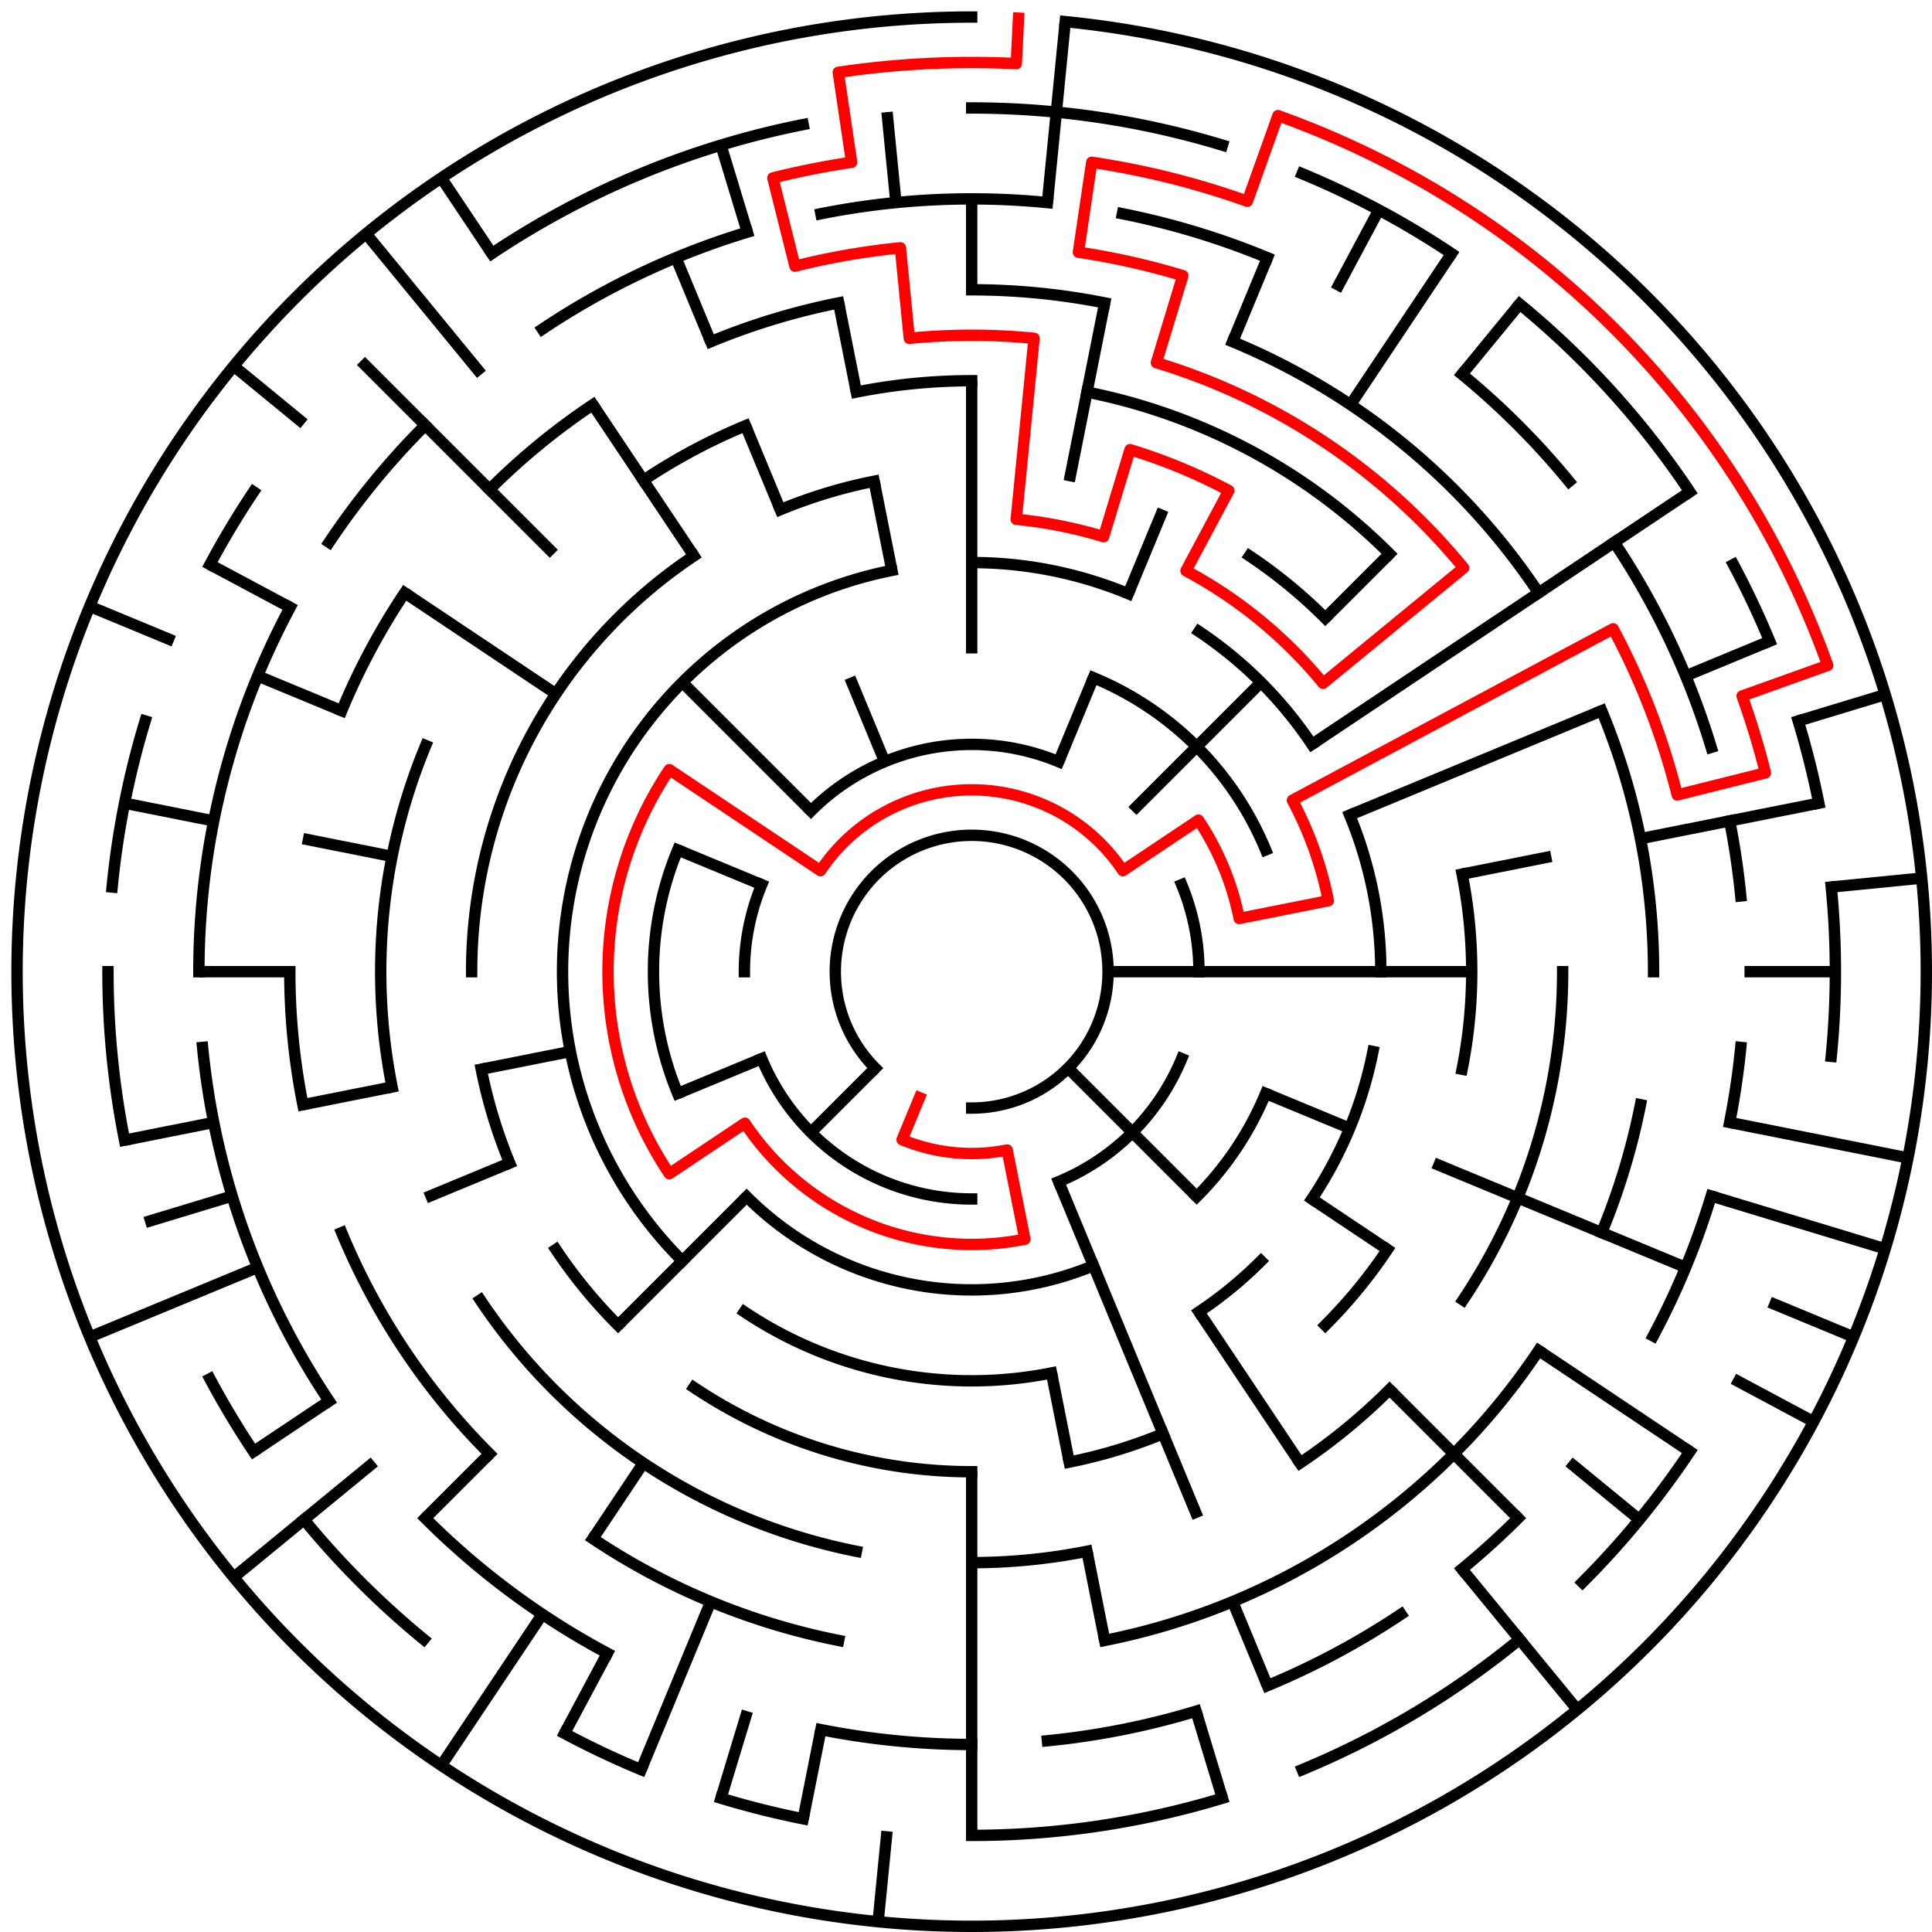 ﻿<?xml version="1.0" encoding="utf-8" standalone="no"?>
<!DOCTYPE svg PUBLIC "-//W3C//DTD SVG 1.1//EN" "http://www.w3.org/Graphics/SVG/1.1/DTD/svg11.dtd">
<svg width="340" height="340" version="1.1" xmlns="http://www.w3.org/2000/svg">
  <title>21 cells diameter theta maze</title>
  <g fill="none" stroke="#000000" stroke-width="2" stroke-linecap="square">
    <path d="M 154.029,187.971 A 24,24 0 1,1 171,195" />
    <path d="M 142.716,142.716 A 40,40 0 0,1 186.307,134.045" />
    <path d="M 207.955,155.693 A 40,40 0 0,1 211,171" />
    <path d="M 207.955,186.307 A 40,40 0 0,1 186.307,207.955" />
    <path d="M 171,211 A 40,40 0 0,1 134.045,186.307" />
    <path d="M 131,171 A 40,40 0 0,1 134.045,155.693" />
    <path d="M 192.43,119.263 A 56,56 0 0,1 222.737,149.57" />
    <path d="M 222.737,192.43 A 56,56 0 0,1 210.598,210.598" />
    <path d="M 192.43,222.737 A 56,56 0 0,1 131.402,210.598" />
    <path d="M 119.263,192.43 A 56,56 0 0,1 119.263,149.57" />
    <path d="M 171,99 A 72,72 0 0,1 198.553,104.481" />
    <path d="M 211.001,111.134 A 72,72 0 0,1 230.866,130.999" />
    <path d="M 237.519,143.447 A 72,72 0 0,1 243,171" />
    <path d="M 241.617,185.047 A 72,72 0 0,1 230.866,211.001" />
    <path d="M 221.912,221.912 A 72,72 0 0,1 211.001,230.866" />
    <path d="M 185.047,241.617 A 72,72 0 0,1 130.999,230.866" />
    <path d="M 120.088,221.912 A 72,72 0 0,1 156.953,100.383" />
    <path d="M 219.89,97.831 A 88,88 0 0,1 233.225,108.775" />
    <path d="M 257.309,153.832 A 88,88 0 0,1 257.309,188.168" />
    <path d="M 244.169,219.89 A 88,88 0 0,1 233.225,233.225" />
    <path d="M 204.676,252.301 A 88,88 0 0,1 188.168,257.309" />
    <path d="M 171,259 A 88,88 0 0,1 122.11,244.169" />
    <path d="M 108.775,233.225 A 88,88 0 0,1 97.831,219.89" />
    <path d="M 89.699,204.676 A 88,88 0 0,1 84.691,188.168" />
    <path d="M 83,171 A 88,88 0 0,1 122.11,97.831" />
    <path d="M 137.324,89.699 A 88,88 0 0,1 153.832,84.691" />
    <path d="M 150.711,68.998 A 104,104 0 0,1 171,67" />
    <path d="M 191.289,68.998 A 104,104 0 0,1 244.539,97.461" />
    <path d="M 275,171 A 104,104 0 0,1 257.473,228.779" />
    <path d="M 244.539,244.539 A 104,104 0 0,1 228.779,257.473" />
    <path d="M 191.289,273.002 A 104,104 0 0,1 171,275" />
    <path d="M 150.711,273.002 A 104,104 0 0,1 84.527,228.779" />
    <path d="M 68.998,191.289 A 104,104 0 0,1 74.917,131.201" />
    <path d="M 113.221,84.527 A 104,104 0 0,1 131.201,74.917" />
    <path d="M 171,51 A 120,120 0 0,1 194.411,53.306" />
    <path d="M 216.922,60.134 A 120,120 0 0,1 270.776,104.332" />
    <path d="M 281.866,125.078 A 120,120 0 0,1 291,171" />
    <path d="M 288.694,194.411 A 120,120 0 0,1 281.866,216.922" />
    <path d="M 270.776,237.668 A 120,120 0 0,1 194.411,288.694" />
    <path d="M 147.589,288.694 A 120,120 0 0,1 104.332,270.776" />
    <path d="M 86.147,255.853 A 120,120 0 0,1 60.134,216.922" />
    <path d="M 53.306,194.411 A 120,120 0 0,1 51,171" />
    <path d="M 60.134,125.078 A 120,120 0 0,1 71.224,104.332" />
    <path d="M 86.147,86.147 A 120,120 0 0,1 104.332,71.224" />
    <path d="M 125.078,60.134 A 120,120 0 0,1 147.589,53.306" />
    <path d="M 144.468,37.613 A 136,136 0 0,1 184.33,35.655" />
    <path d="M 197.532,37.613 A 136,136 0 0,1 223.045,45.352" />
    <path d="M 257.277,65.871 A 136,136 0 0,1 276.129,84.723" />
    <path d="M 284.08,95.442 A 136,136 0 0,1 301.144,131.521" />
    <path d="M 304.387,144.468 A 136,136 0 0,1 306.345,157.67" />
    <path d="M 306.345,184.33 A 136,136 0 0,1 304.387,197.532" />
    <path d="M 301.144,210.479 A 136,136 0 0,1 290.941,235.11" />
    <path d="M 267.167,267.167 A 136,136 0 0,1 257.277,276.129" />
    <path d="M 246.558,284.08 A 136,136 0 0,1 223.045,296.648" />
    <path d="M 210.479,301.144 A 136,136 0 0,1 184.33,306.345" />
    <path d="M 171,307 A 136,136 0 0,1 144.468,304.387" />
    <path d="M 106.89,290.941 A 136,136 0 0,1 74.833,267.167" />
    <path d="M 57.92,246.558 A 136,136 0 0,1 35.655,184.33" />
    <path d="M 35,171 A 136,136 0 0,1 51.059,106.89" />
    <path d="M 57.92,95.442 A 136,136 0 0,1 74.833,74.833" />
    <path d="M 95.442,57.92 A 136,136 0 0,1 131.521,40.856" />
    <path d="M 171,19 A 152,152 0 0,1 215.123,25.545" />
    <path d="M 229.168,30.57 A 152,152 0 0,1 255.447,44.617" />
    <path d="M 267.428,53.502 A 152,152 0 0,1 297.383,86.553" />
    <path d="M 305.052,99.348 A 152,152 0 0,1 311.43,112.832" />
    <path d="M 316.455,126.877 A 152,152 0 0,1 320.079,141.346" />
    <path d="M 322.268,156.101 A 152,152 0 0,1 322.268,185.899" />
    <path d="M 297.383,255.447 A 152,152 0 0,1 278.48,278.48" />
    <path d="M 267.428,288.498 A 152,152 0 0,1 229.168,311.43" />
    <path d="M 215.123,316.455 A 152,152 0 0,1 171,323" />
    <path d="M 141.346,320.079 A 152,152 0 0,1 126.877,316.455" />
    <path d="M 112.832,311.43 A 152,152 0 0,1 99.348,305.052" />
    <path d="M 74.572,288.498 A 152,152 0 0,1 53.502,267.428" />
    <path d="M 44.617,255.447 A 152,152 0 0,1 36.948,242.652" />
    <path d="M 21.921,200.654 A 152,152 0 0,1 19,171" />
    <path d="M 19.732,156.101 A 152,152 0 0,1 25.545,126.877" />
    <path d="M 36.948,99.348 A 152,152 0 0,1 44.617,86.553" />
    <path d="M 86.553,44.617 A 152,152 0 0,1 141.346,21.921" />
    <path d="M 187.467,3.809 A 168,168 0 1,1 171,3" />
  </g>
  <g fill="none" stroke="#000000" stroke-width="2" stroke-linecap="butt">
    <line x1="171" y1="35" x2="171" y2="51" />
    <line x1="171" y1="67" x2="171" y2="115" />
    <line x1="187.467" y1="3.809" x2="184.33" y2="35.655" />
    <line x1="194.411" y1="53.306" x2="188.168" y2="84.691" />
    <line x1="223.045" y1="45.352" x2="216.922" y2="60.134" />
    <line x1="204.676" y1="89.699" x2="198.553" y2="104.481" />
    <line x1="192.43" y1="119.263" x2="186.307" y2="134.045" />
    <line x1="242.652" y1="36.948" x2="235.11" y2="51.059" />
    <line x1="255.447" y1="44.617" x2="237.668" y2="71.224" />
    <line x1="267.428" y1="53.502" x2="257.277" y2="65.871" />
    <line x1="244.539" y1="97.461" x2="233.225" y2="108.775" />
    <line x1="221.912" y1="120.088" x2="199.284" y2="142.716" />
    <line x1="297.383" y1="86.553" x2="230.866" y2="130.999" />
    <line x1="311.43" y1="112.832" x2="296.648" y2="118.955" />
    <line x1="281.866" y1="125.078" x2="237.519" y2="143.447" />
    <line x1="331.766" y1="122.232" x2="316.455" y2="126.877" />
    <line x1="320.079" y1="141.346" x2="288.694" y2="147.589" />
    <line x1="273.002" y1="150.711" x2="257.309" y2="153.832" />
    <line x1="338.191" y1="154.533" x2="322.268" y2="156.101" />
    <line x1="323" y1="171" x2="307" y2="171" />
    <line x1="259" y1="171" x2="195" y2="171" />
    <line x1="335.772" y1="203.775" x2="304.387" y2="197.532" />
    <line x1="331.766" y1="219.768" x2="301.144" y2="210.479" />
    <line x1="326.212" y1="235.291" x2="311.43" y2="229.168" />
    <line x1="296.648" y1="223.045" x2="252.301" y2="204.676" />
    <line x1="237.519" y1="198.553" x2="222.737" y2="192.43" />
    <line x1="319.163" y1="250.195" x2="305.052" y2="242.652" />
    <line x1="297.383" y1="255.447" x2="270.776" y2="237.668" />
    <line x1="244.169" y1="219.89" x2="230.866" y2="211.001" />
    <line x1="288.498" y1="267.428" x2="276.129" y2="257.277" />
    <line x1="267.167" y1="267.167" x2="244.539" y2="244.539" />
    <line x1="210.598" y1="210.598" x2="187.971" y2="187.971" />
    <line x1="277.578" y1="300.866" x2="257.277" y2="276.129" />
    <line x1="228.779" y1="257.473" x2="211.001" y2="230.866" />
    <line x1="223.045" y1="296.648" x2="216.922" y2="281.866" />
    <line x1="210.799" y1="267.083" x2="186.307" y2="207.955" />
    <line x1="215.123" y1="316.455" x2="210.479" y2="301.144" />
    <line x1="194.411" y1="288.694" x2="191.289" y2="273.002" />
    <line x1="188.168" y1="257.309" x2="185.047" y2="241.617" />
    <line x1="171" y1="323" x2="171" y2="259" />
    <line x1="154.533" y1="338.191" x2="156.101" y2="322.268" />
    <line x1="141.346" y1="320.079" x2="144.468" y2="304.387" />
    <line x1="126.877" y1="316.455" x2="131.521" y2="301.144" />
    <line x1="112.832" y1="311.43" x2="125.078" y2="281.866" />
    <line x1="99.348" y1="305.052" x2="106.89" y2="290.941" />
    <line x1="77.664" y1="310.687" x2="95.442" y2="284.08" />
    <line x1="104.332" y1="270.776" x2="113.221" y2="257.473" />
    <line x1="74.833" y1="267.167" x2="86.147" y2="255.853" />
    <line x1="108.775" y1="233.225" x2="131.402" y2="210.598" />
    <line x1="142.716" y1="199.284" x2="154.029" y2="187.971" />
    <line x1="41.134" y1="277.578" x2="65.871" y2="257.277" />
    <line x1="44.617" y1="255.447" x2="57.92" y2="246.558" />
    <line x1="15.788" y1="235.291" x2="45.352" y2="223.045" />
    <line x1="74.917" y1="210.799" x2="89.699" y2="204.676" />
    <line x1="119.263" y1="192.43" x2="134.045" y2="186.307" />
    <line x1="25.545" y1="215.123" x2="40.856" y2="210.479" />
    <line x1="21.921" y1="200.654" x2="37.613" y2="197.532" />
    <line x1="53.306" y1="194.411" x2="68.998" y2="191.289" />
    <line x1="84.691" y1="188.168" x2="100.383" y2="185.047" />
    <line x1="35" y1="171" x2="51" y2="171" />
    <line x1="21.921" y1="141.346" x2="37.613" y2="144.468" />
    <line x1="53.306" y1="147.589" x2="68.998" y2="150.711" />
    <line x1="15.788" y1="106.709" x2="30.57" y2="112.832" />
    <line x1="45.352" y1="118.955" x2="60.134" y2="125.078" />
    <line x1="119.263" y1="149.57" x2="134.045" y2="155.693" />
    <line x1="36.948" y1="99.348" x2="51.059" y2="106.89" />
    <line x1="71.224" y1="104.332" x2="97.831" y2="122.11" />
    <line x1="41.134" y1="64.422" x2="53.502" y2="74.572" />
    <line x1="63.52" y1="63.52" x2="97.461" y2="97.461" />
    <line x1="120.088" y1="120.088" x2="142.716" y2="142.716" />
    <line x1="64.422" y1="41.134" x2="84.723" y2="65.871" />
    <line x1="77.664" y1="31.313" x2="86.553" y2="44.617" />
    <line x1="104.332" y1="71.224" x2="122.11" y2="97.831" />
    <line x1="118.955" y1="45.352" x2="125.078" y2="60.134" />
    <line x1="131.201" y1="74.917" x2="137.324" y2="89.699" />
    <line x1="149.57" y1="119.263" x2="155.693" y2="134.045" />
    <line x1="126.877" y1="25.545" x2="131.521" y2="40.856" />
    <line x1="147.589" y1="53.306" x2="150.711" y2="68.998" />
    <line x1="153.832" y1="84.691" x2="156.953" y2="100.383" />
    <line x1="156.101" y1="19.732" x2="157.67" y2="35.655" />
  </g>
  <path fill="none" stroke="#ff0000" stroke-width="2" stroke-linecap="square" stroke-linejoin="round" d="M 179.243,3.202 L 178.851,11.193 A 160,160 0 0,0 147.523,12.732 L 149.871,28.559 A 144,144 0 0,0 136.011,31.315 L 139.899,46.836 A 128,128 0 0,1 158.454,43.616 L 160.022,59.539 A 112,112 0 0,1 181.978,59.539 L 178.841,91.385 A 80,80 0 0,1 194.223,94.445 L 198.867,79.134 A 96,96 0 0,1 216.254,86.336 L 208.712,100.446 A 80,80 0 0,1 232.841,120.249 L 257.577,99.948 A 112,112 0 0,0 203.512,63.823 L 208.156,48.512 A 128,128 0 0,0 189.782,44.385 L 192.129,28.559 A 144,144 0 0,1 219.512,35.418 L 224.902,20.353 A 160,160 0 0,1 321.647,117.098 L 306.582,122.488 A 144,144 0 0,1 310.685,136.011 L 295.164,139.899 A 128,128 0 0,0 283.886,110.661 L 227.443,140.831 A 64,64 0 0,1 233.77,158.514 L 218.078,161.636 A 48,48 0 0,0 210.911,144.333 L 197.607,153.222 A 32,32 0 0,0 144.393,153.222 L 117.786,135.444 A 64,64 0 0,0 117.786,206.556 L 131.089,197.667 A 48,48 0 0,0 180.364,218.078 L 177.243,202.385 A 32,32 0 0,1 158.754,200.564 L 161.816,193.173" />
  <type>Circular</type>
</svg>